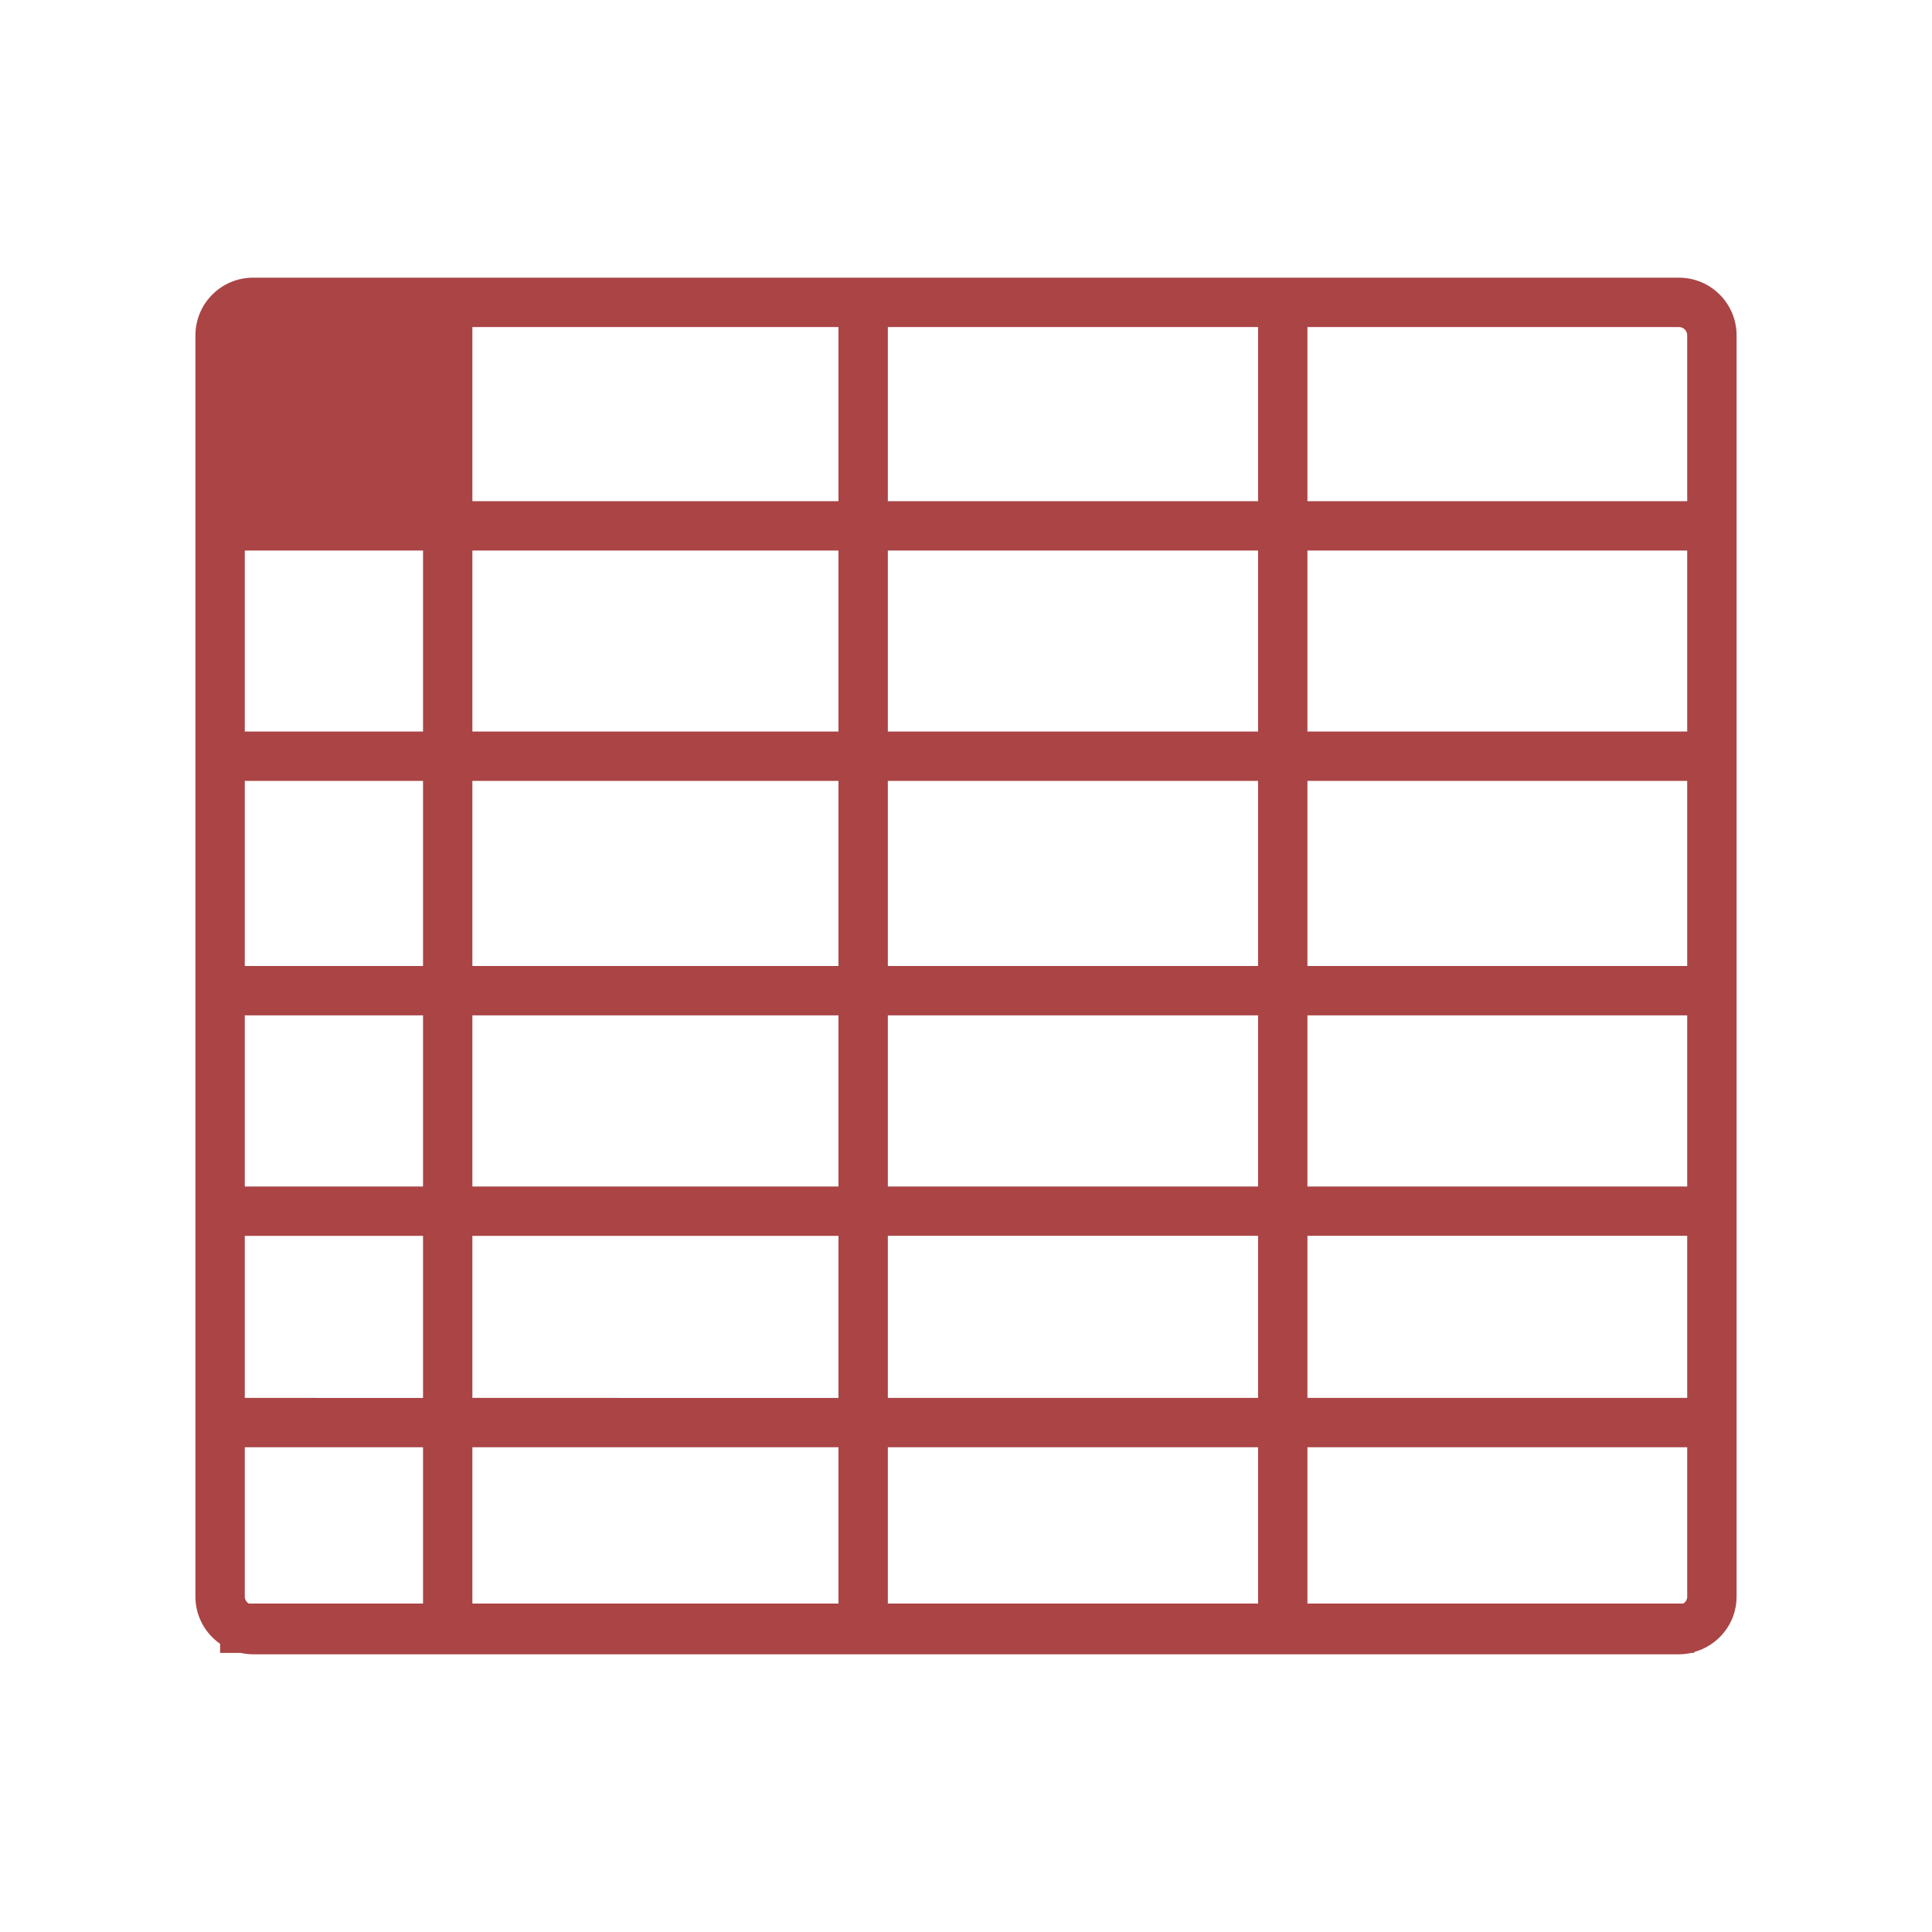 <?xml version="1.0" encoding="utf-8"?>
<!-- Generator: Adobe Illustrator 16.0.0, SVG Export Plug-In . SVG Version: 6.00 Build 0)  -->
<!DOCTYPE svg PUBLIC "-//W3C//DTD SVG 1.1//EN" "http://www.w3.org/Graphics/SVG/1.1/DTD/svg11.dtd">
<svg version="1.1" id="Layer_6" xmlns="http://www.w3.org/2000/svg" xmlns:xlink="http://www.w3.org/1999/xlink" x="0px" y="0px"
	 width="100px" height="100px" viewBox="0 0 100 100" enable-background="new 0 0 100 100" xml:space="preserve">
<path fill="#aa4445" d="M86.904,14.373H13.096c-1.644,0-2.98,1.338-2.98,2.98v65.293c0,1.009,0.507,1.899,1.277,2.439v0.47h1.069
	c0.205,0.044,0.416,0.071,0.634,0.071h73.809c0.218,0,0.429-0.027,0.633-0.071h0.147V85.51c1.264-0.346,2.2-1.492,2.2-2.863V17.354
	C89.885,15.711,88.548,14.373,86.904,14.373z M87.33,17.354v8.588H67.672v-9.014h19.232C87.139,16.928,87.33,17.119,87.33,17.354z
	 M87.125,83H67.672v-8.09H87.33v7.736C87.33,82.798,87.245,82.926,87.125,83z M12.67,82.646V74.91h9.226V83h-9.021
	C12.755,82.926,12.67,82.798,12.67,82.646z M43.399,52.555v8.857H24.45v-8.857H43.399z M24.45,50v-9.581h18.949V50H24.45z
	 M43.399,63.967v8.389H24.45v-8.389H43.399z M43.399,74.91V83H24.45v-8.09H43.399z M45.954,74.91h19.163V83H45.954V74.91z
	 M45.954,72.355v-8.389h19.163v8.389H45.954z M45.954,61.412v-8.857h19.163v8.857H45.954z M45.954,50v-9.581h19.163V50H45.954z
	 M45.954,37.864v-9.368h19.163v9.368H45.954z M45.954,25.941v-9.014h19.163v9.014H45.954z M43.399,25.941H24.45v-9.014h18.949
	V25.941z M43.399,28.496v9.368H24.45v-9.368H43.399z M21.896,37.864H12.67v-9.368h9.226V37.864z M21.896,40.419V50H12.67v-9.581
	H21.896z M21.896,52.555v8.857H12.67v-8.857H21.896z M21.896,63.967v8.389H12.67v-8.389H21.896z M67.672,72.355v-8.389H87.33v8.389
	H67.672z M67.672,61.412v-8.857H87.33v8.857H67.672z M67.672,50v-9.581H87.33V50H67.672z M67.672,37.864v-9.368H87.33v9.368H67.672z
	"/>
</svg>
